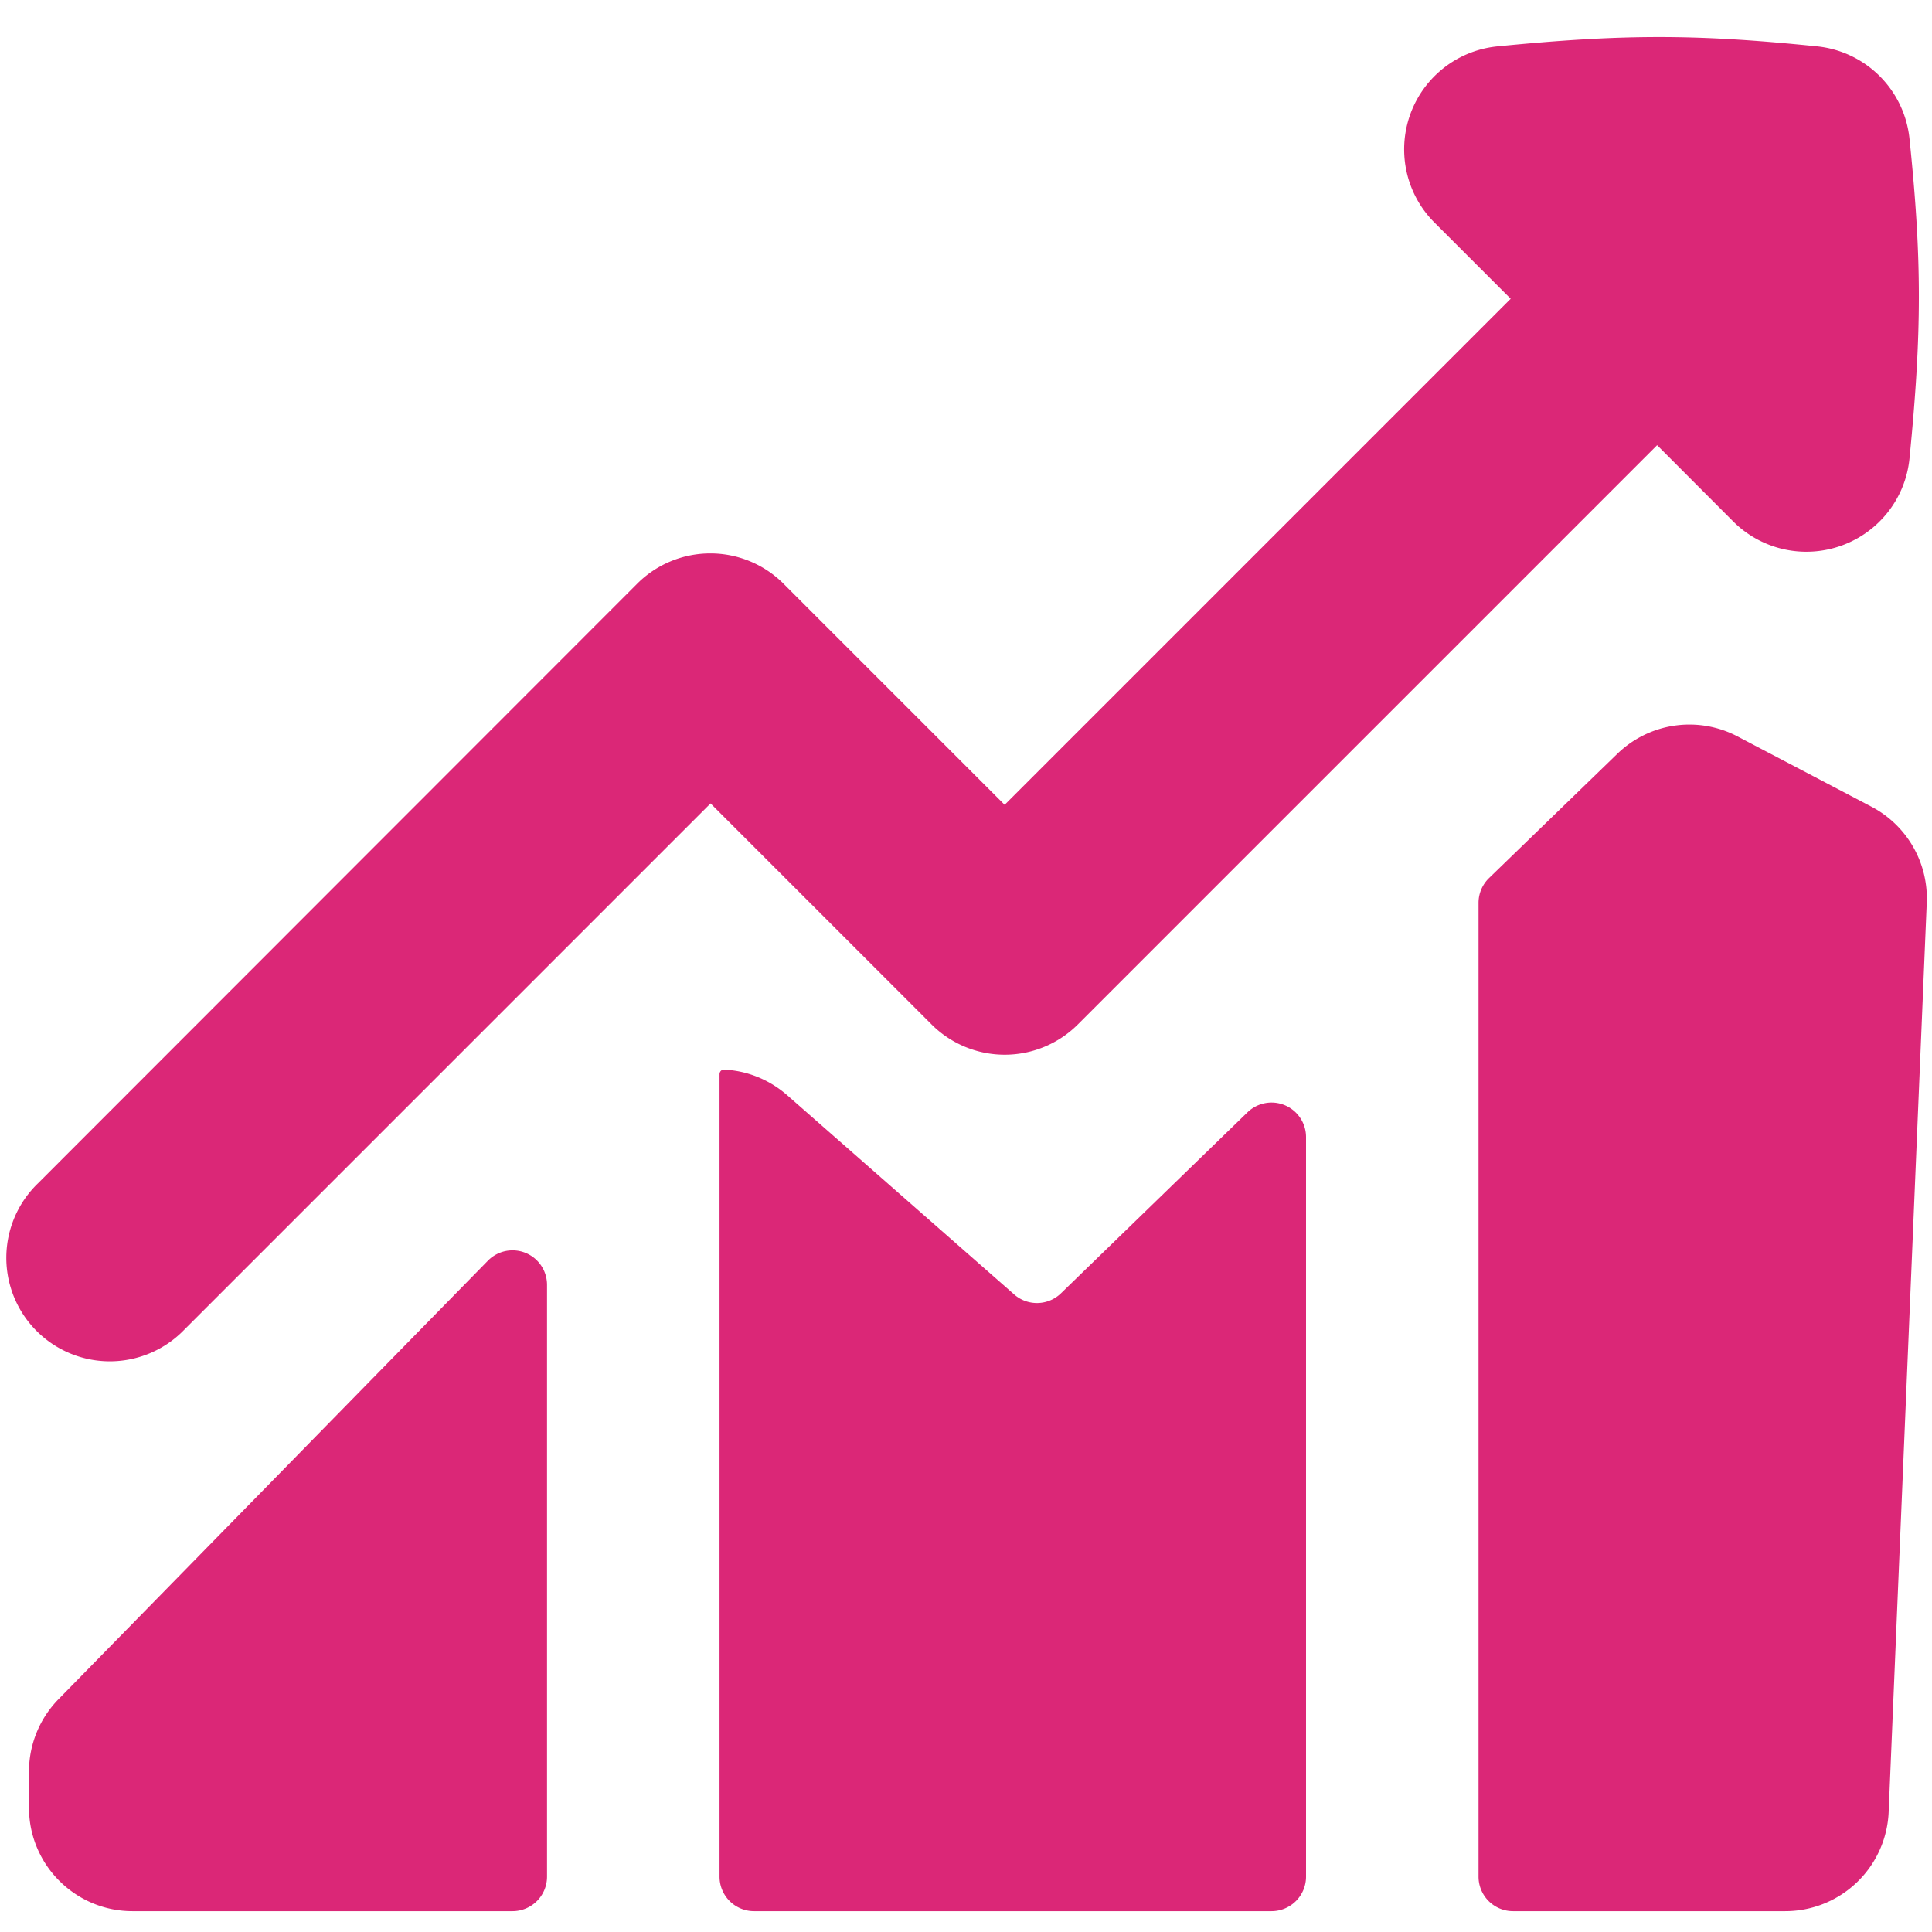 <svg xmlns="http://www.w3.org/2000/svg" fill="none" viewBox="0 0 14 14" id="Decent-Work-And-Economic-Growth--Streamline-Flex.svg" height="14" width="14"><desc>Decent Work And Economic Growth Streamline Icon: https://streamlinehq.com</desc><g id="decent-work-and-economic-growth"><path id="Union" fill="#db2777" fill-rule="evenodd" d="M13.343 3.954a0.75 0.75 0 0 1 -0.783 -0.175l-0.552 -0.553 -4.197 4.197a0.75 0.75 0 0 1 -1.061 0L5.149 5.822 1.335 9.636a0.75 0.75 0 1 1 -1.06 -1.061L4.617 4.23a0.75 0.75 0 0 1 1.061 0L7.28 5.832l3.667 -3.667 -0.552 -0.552a0.75 0.75 0 0 1 0.456 -1.277c0.913 -0.09 1.438 -0.09 2.317 0a0.75 0.75 0 0 1 0.669 0.67c0.091 0.878 0.09 1.404 0 2.316a0.75 0.75 0 0 1 -0.494 0.632ZM11.72 5.462a0.75 0.75 0 0 1 0.87 -0.126l0.972 0.51a0.75 0.75 0 0 1 0.4 0.696l-0.276 6.588a0.75 0.75 0 0 1 -0.75 0.719l-1.972 0a0.25 0.25 0 0 1 -0.25 -0.25V6.543a0.25 0.25 0 0 1 0.076 -0.18l0.93 -0.901Zm-2.256 8.137a0.25 0.25 0 0 1 -0.25 0.25l-3.75 0a0.25 0.25 0 0 1 -0.25 -0.25V7.785c0 -0.02 0.015 -0.036 0.035 -0.034 0.163 0.008 0.323 0.07 0.455 0.185L7.349 9.38a0.25 0.25 0 0 0 0.339 -0.008L9.04 8.06a0.25 0.25 0 0 1 0.424 0.18v5.359ZM3.535 9.136l-3.11 3.176a0.75 0.75 0 0 0 -0.215 0.525l0 0.262c0 0.414 0.336 0.75 0.75 0.75l2.754 0a0.25 0.25 0 0 0 0.25 -0.25l0 -4.288a0.25 0.25 0 0 0 -0.429 -0.175Z" clip-rule="evenodd" stroke-width="1"></path></g></svg>